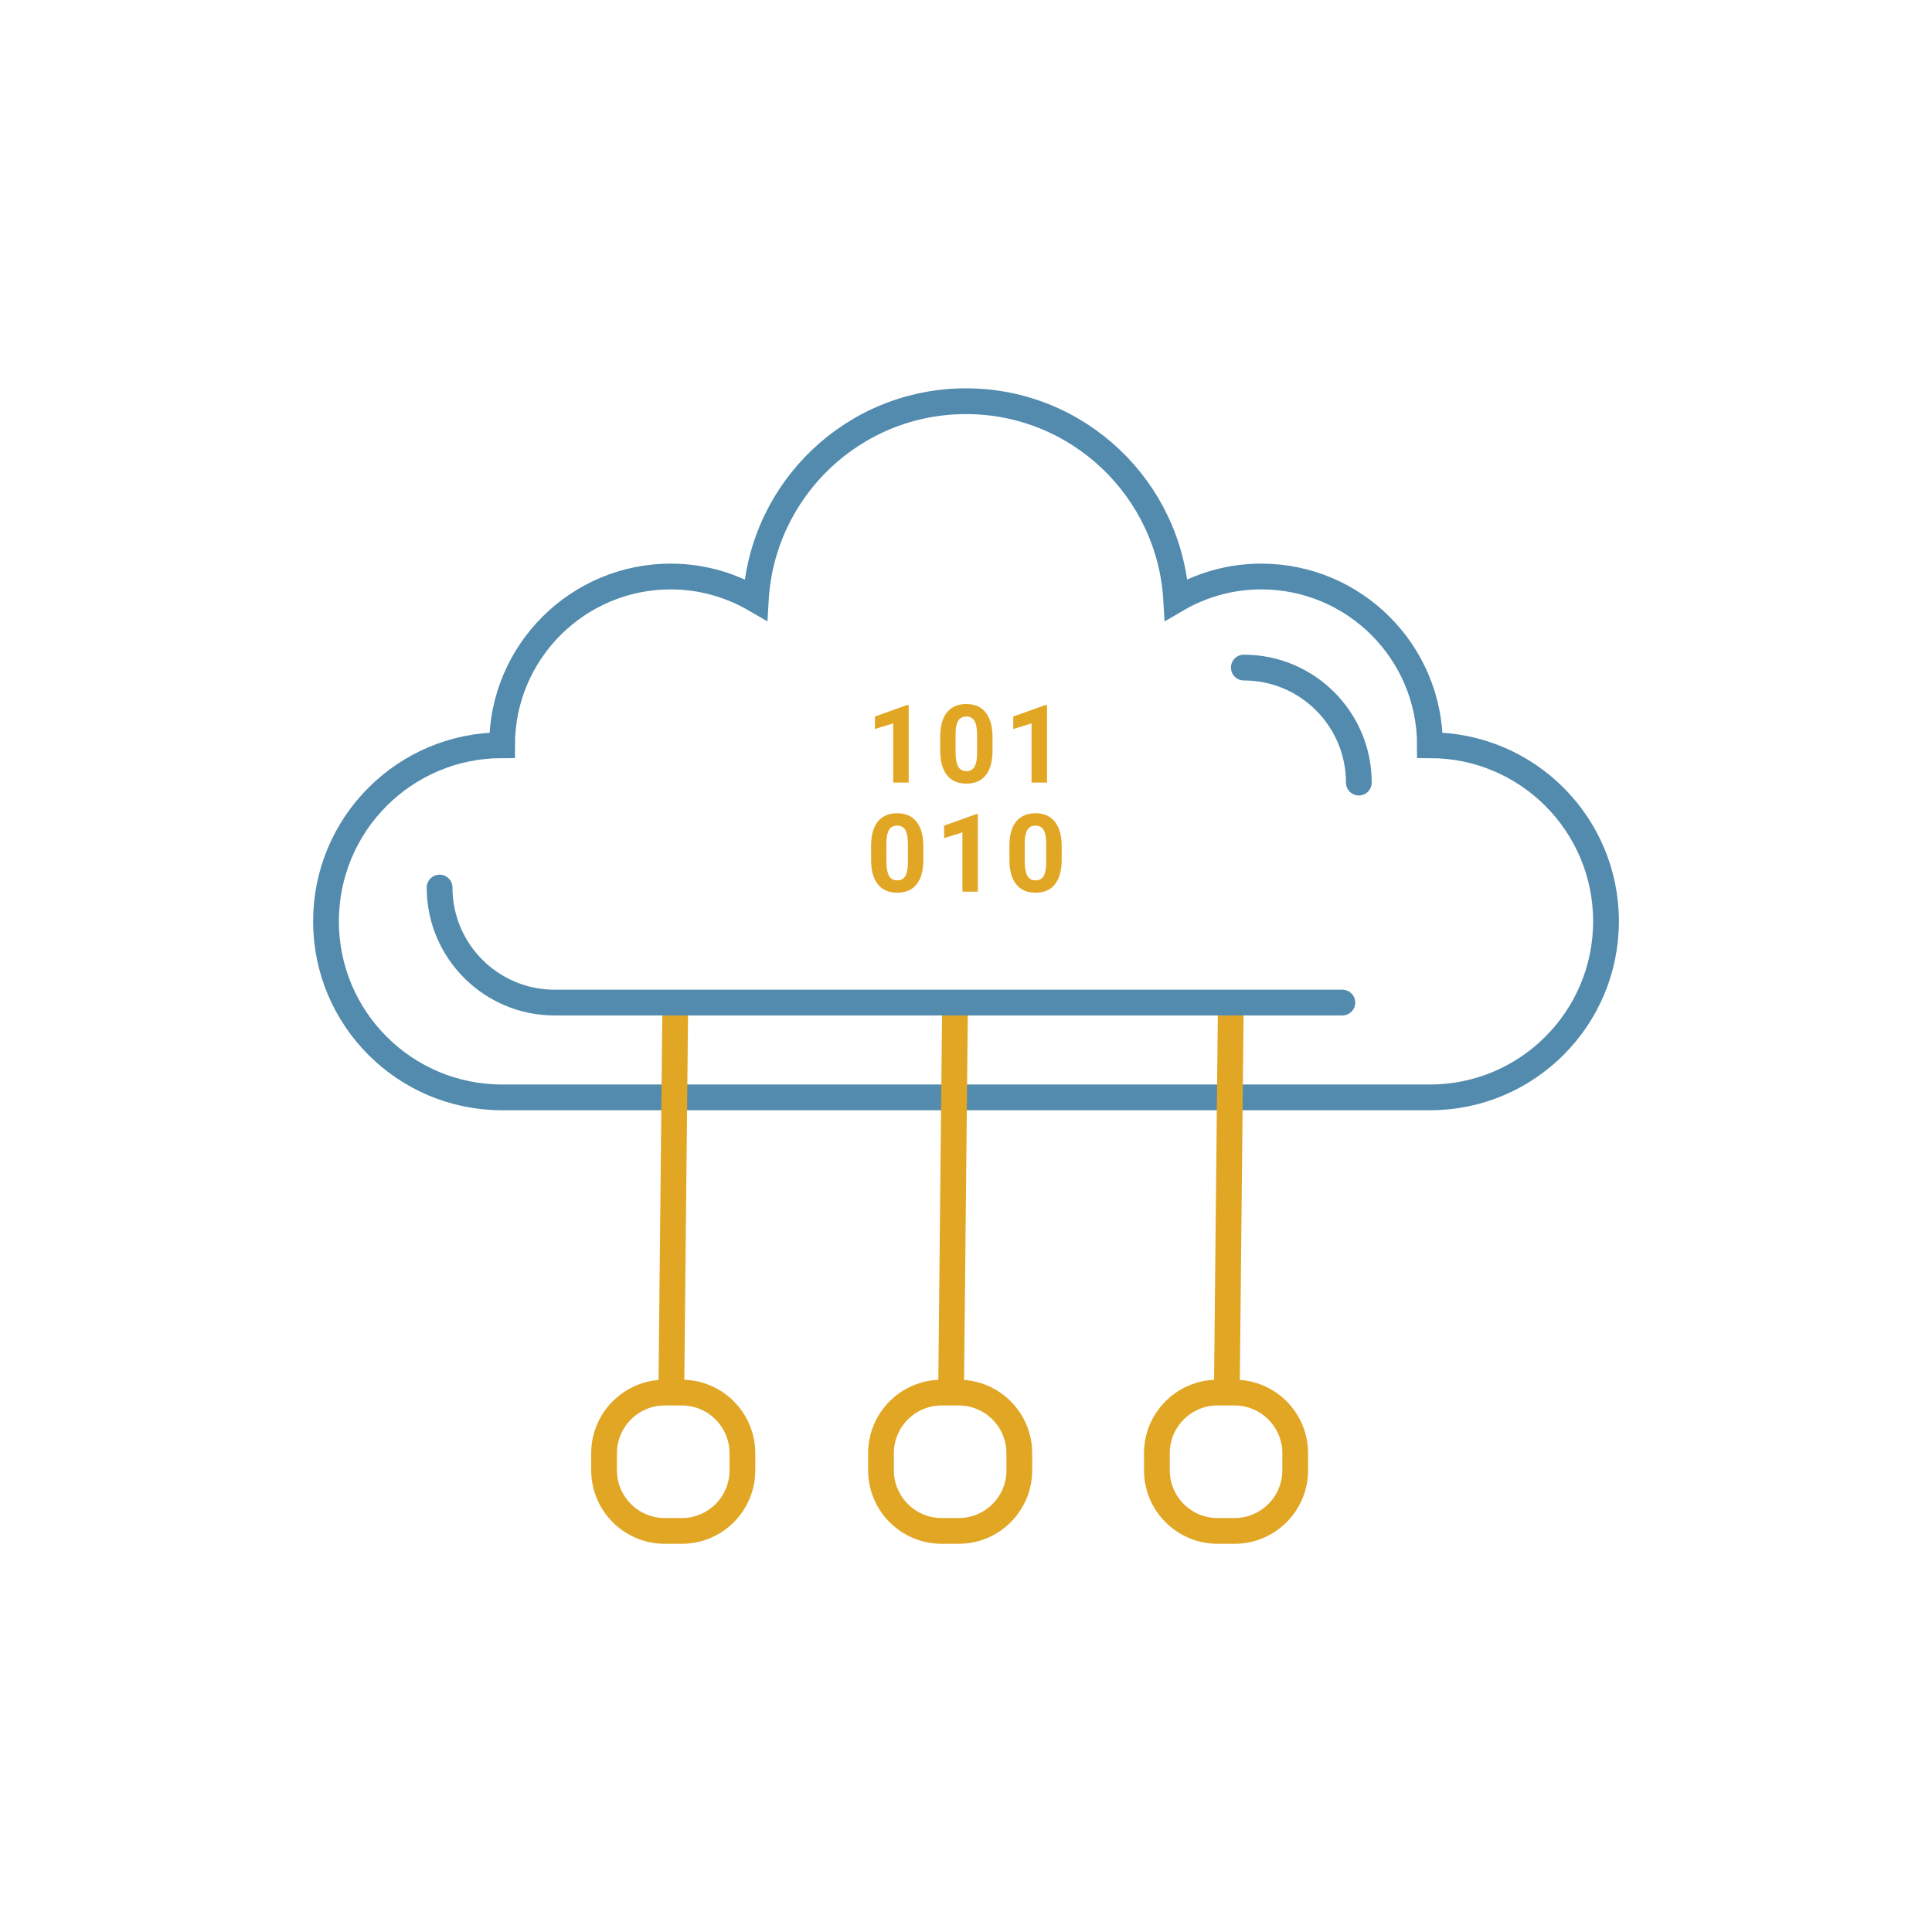<?xml version="1.0" encoding="utf-8"?>
<!-- Generator: Adobe Illustrator 24.1.1, SVG Export Plug-In . SVG Version: 6.00 Build 0)  -->
<svg version="1.1" id="Layer_1" xmlns="http://www.w3.org/2000/svg" xmlns:xlink="http://www.w3.org/1999/xlink" x="0px" y="0px"
	 viewBox="0 0 1500 1500" style="enable-background:new 0 0 1500 1500;" xml:space="preserve">
<style type="text/css">
	.st0{fill:none;stroke:#528BAE;stroke-width:20;stroke-linecap:round;stroke-miterlimit:10;}
	.st1{fill:#E2A625;}
	.st2{fill:none;stroke:#E2A625;stroke-width:20;stroke-miterlimit:10;}
</style>
<path class="st0" d="M1055,607.6c0-49.3-40-89.3-89.3-89.3"/>
<g>
	<path class="st1" d="M705.4,607.6h-11.9v-46l-14.2,4.4v-9.7l24.9-8.9h1.3V607.6z"/>
	<path class="st1" d="M770.6,582.7c0,8.3-1.7,14.7-5.2,19.1c-3.4,4.4-8.5,6.6-15.1,6.6c-6.5,0-11.6-2.2-15-6.5
		c-3.5-4.3-5.2-10.5-5.3-18.6v-11.1c0-8.4,1.7-14.8,5.2-19.1s8.5-6.5,15-6.5c6.5,0,11.5,2.1,15,6.5c3.5,4.3,5.3,10.5,5.4,18.6V582.7
		z M758.6,570.6c0-5-0.7-8.6-2-10.9c-1.4-2.3-3.5-3.4-6.4-3.4c-2.8,0-4.9,1.1-6.2,3.2c-1.3,2.2-2.1,5.5-2.1,10.1v14.6
		c0,4.9,0.7,8.5,2,10.9c1.3,2.4,3.5,3.6,6.4,3.6c2.9,0,5-1.1,6.3-3.4c1.3-2.3,2-5.8,2-10.5V570.6z"/>
	<path class="st1" d="M812.8,607.6h-11.9v-46l-14.2,4.4v-9.7l24.9-8.9h1.3V607.6z"/>
	<path class="st1" d="M716.9,667.4c0,8.3-1.7,14.7-5.2,19.1c-3.4,4.4-8.5,6.6-15.1,6.6c-6.5,0-11.6-2.2-15-6.5
		c-3.5-4.3-5.2-10.5-5.3-18.6V657c0-8.4,1.7-14.8,5.2-19.1s8.5-6.5,15-6.5s11.5,2.1,15,6.5c3.5,4.3,5.3,10.5,5.4,18.6V667.4z
		 M704.9,655.3c0-5-0.7-8.6-2-10.9c-1.4-2.3-3.5-3.4-6.4-3.4c-2.8,0-4.9,1.1-6.2,3.2c-1.3,2.2-2.1,5.5-2.1,10.1V669
		c0,4.9,0.7,8.5,2,10.9c1.3,2.4,3.5,3.6,6.4,3.6c2.9,0,5-1.1,6.3-3.4c1.3-2.3,2-5.8,2-10.5V655.3z"/>
	<path class="st1" d="M759.1,692.3h-11.9v-46l-14.2,4.4V641l24.9-8.9h1.3V692.3z"/>
	<path class="st1" d="M824.3,667.4c0,8.3-1.7,14.7-5.2,19.1c-3.4,4.4-8.5,6.6-15.1,6.6c-6.5,0-11.6-2.2-15-6.5
		c-3.5-4.3-5.2-10.5-5.3-18.6V657c0-8.4,1.7-14.8,5.2-19.1s8.5-6.5,15-6.5c6.5,0,11.5,2.1,15,6.5c3.5,4.3,5.3,10.5,5.4,18.6V667.4z
		 M812.3,655.3c0-5-0.7-8.6-2-10.9c-1.4-2.3-3.5-3.4-6.4-3.4c-2.8,0-4.9,1.1-6.2,3.2s-2.1,5.5-2.1,10.1V669c0,4.9,0.7,8.5,2,10.9
		c1.3,2.4,3.5,3.6,6.4,3.6c2.9,0,5-1.1,6.3-3.4c1.3-2.3,2-5.8,2-10.5V655.3z"/>
</g>
<path class="st0" d="M1110.2,852c75.5,0,136.7-61.2,136.7-136.7s-61.2-136.7-136.7-136.7v0c0-72.3-58.6-131-131-131
	c-24.1,0-46.6,6.6-66,18c-5-85.9-76.1-154.1-163.2-154.1c-87.2,0-158.2,68.2-163.2,154.1c-19.4-11.3-41.9-18-66-18
	c-72.3,0-131,58.6-131,131c-75.5,0-136.7,61.2-136.7,136.7S314.3,852,389.8,852h-0.3h720.4L1110.2,852z"/>
<line class="st2" x1="524.3" y1="778.4" x2="521.2" y2="1081.2"/>
<path class="st2" d="M576.4,1141.5v-13.2c0-26-21.1-47.1-47.1-47.1h-13.2c-26,0-47.1,21.1-47.1,47.1v13.2c0,26,21.1,47.1,47.1,47.1
	h13.2C555.4,1188.6,576.4,1167.5,576.4,1141.5z"/>
<path class="st2" d="M791.4,1141.5v-13.2c0-26-21.1-47.1-47.1-47.1h-13.2c-26,0-47.1,21.1-47.1,47.1v13.2c0,26,21.1,47.1,47.1,47.1
	h13.2C770.4,1188.6,791.4,1167.5,791.4,1141.5z"/>
<path class="st2" d="M1005.6,1141.5v-13.2c0-26-21.1-47.1-47.1-47.1h-13.2c-26,0-47.1,21.1-47.1,47.1v13.2c0,26,21.1,47.1,47.1,47.1
	h13.2C984.5,1188.6,1005.6,1167.5,1005.6,1141.5z"/>
<line class="st2" x1="741.5" y1="778.4" x2="738.4" y2="1081.2"/>
<line class="st2" x1="955.6" y1="778.4" x2="952.5" y2="1081.2"/>
<path class="st0" d="M1042.2,778.4H430.6c-49.3,0-89.3-40-89.3-89.3"/>
</svg>
